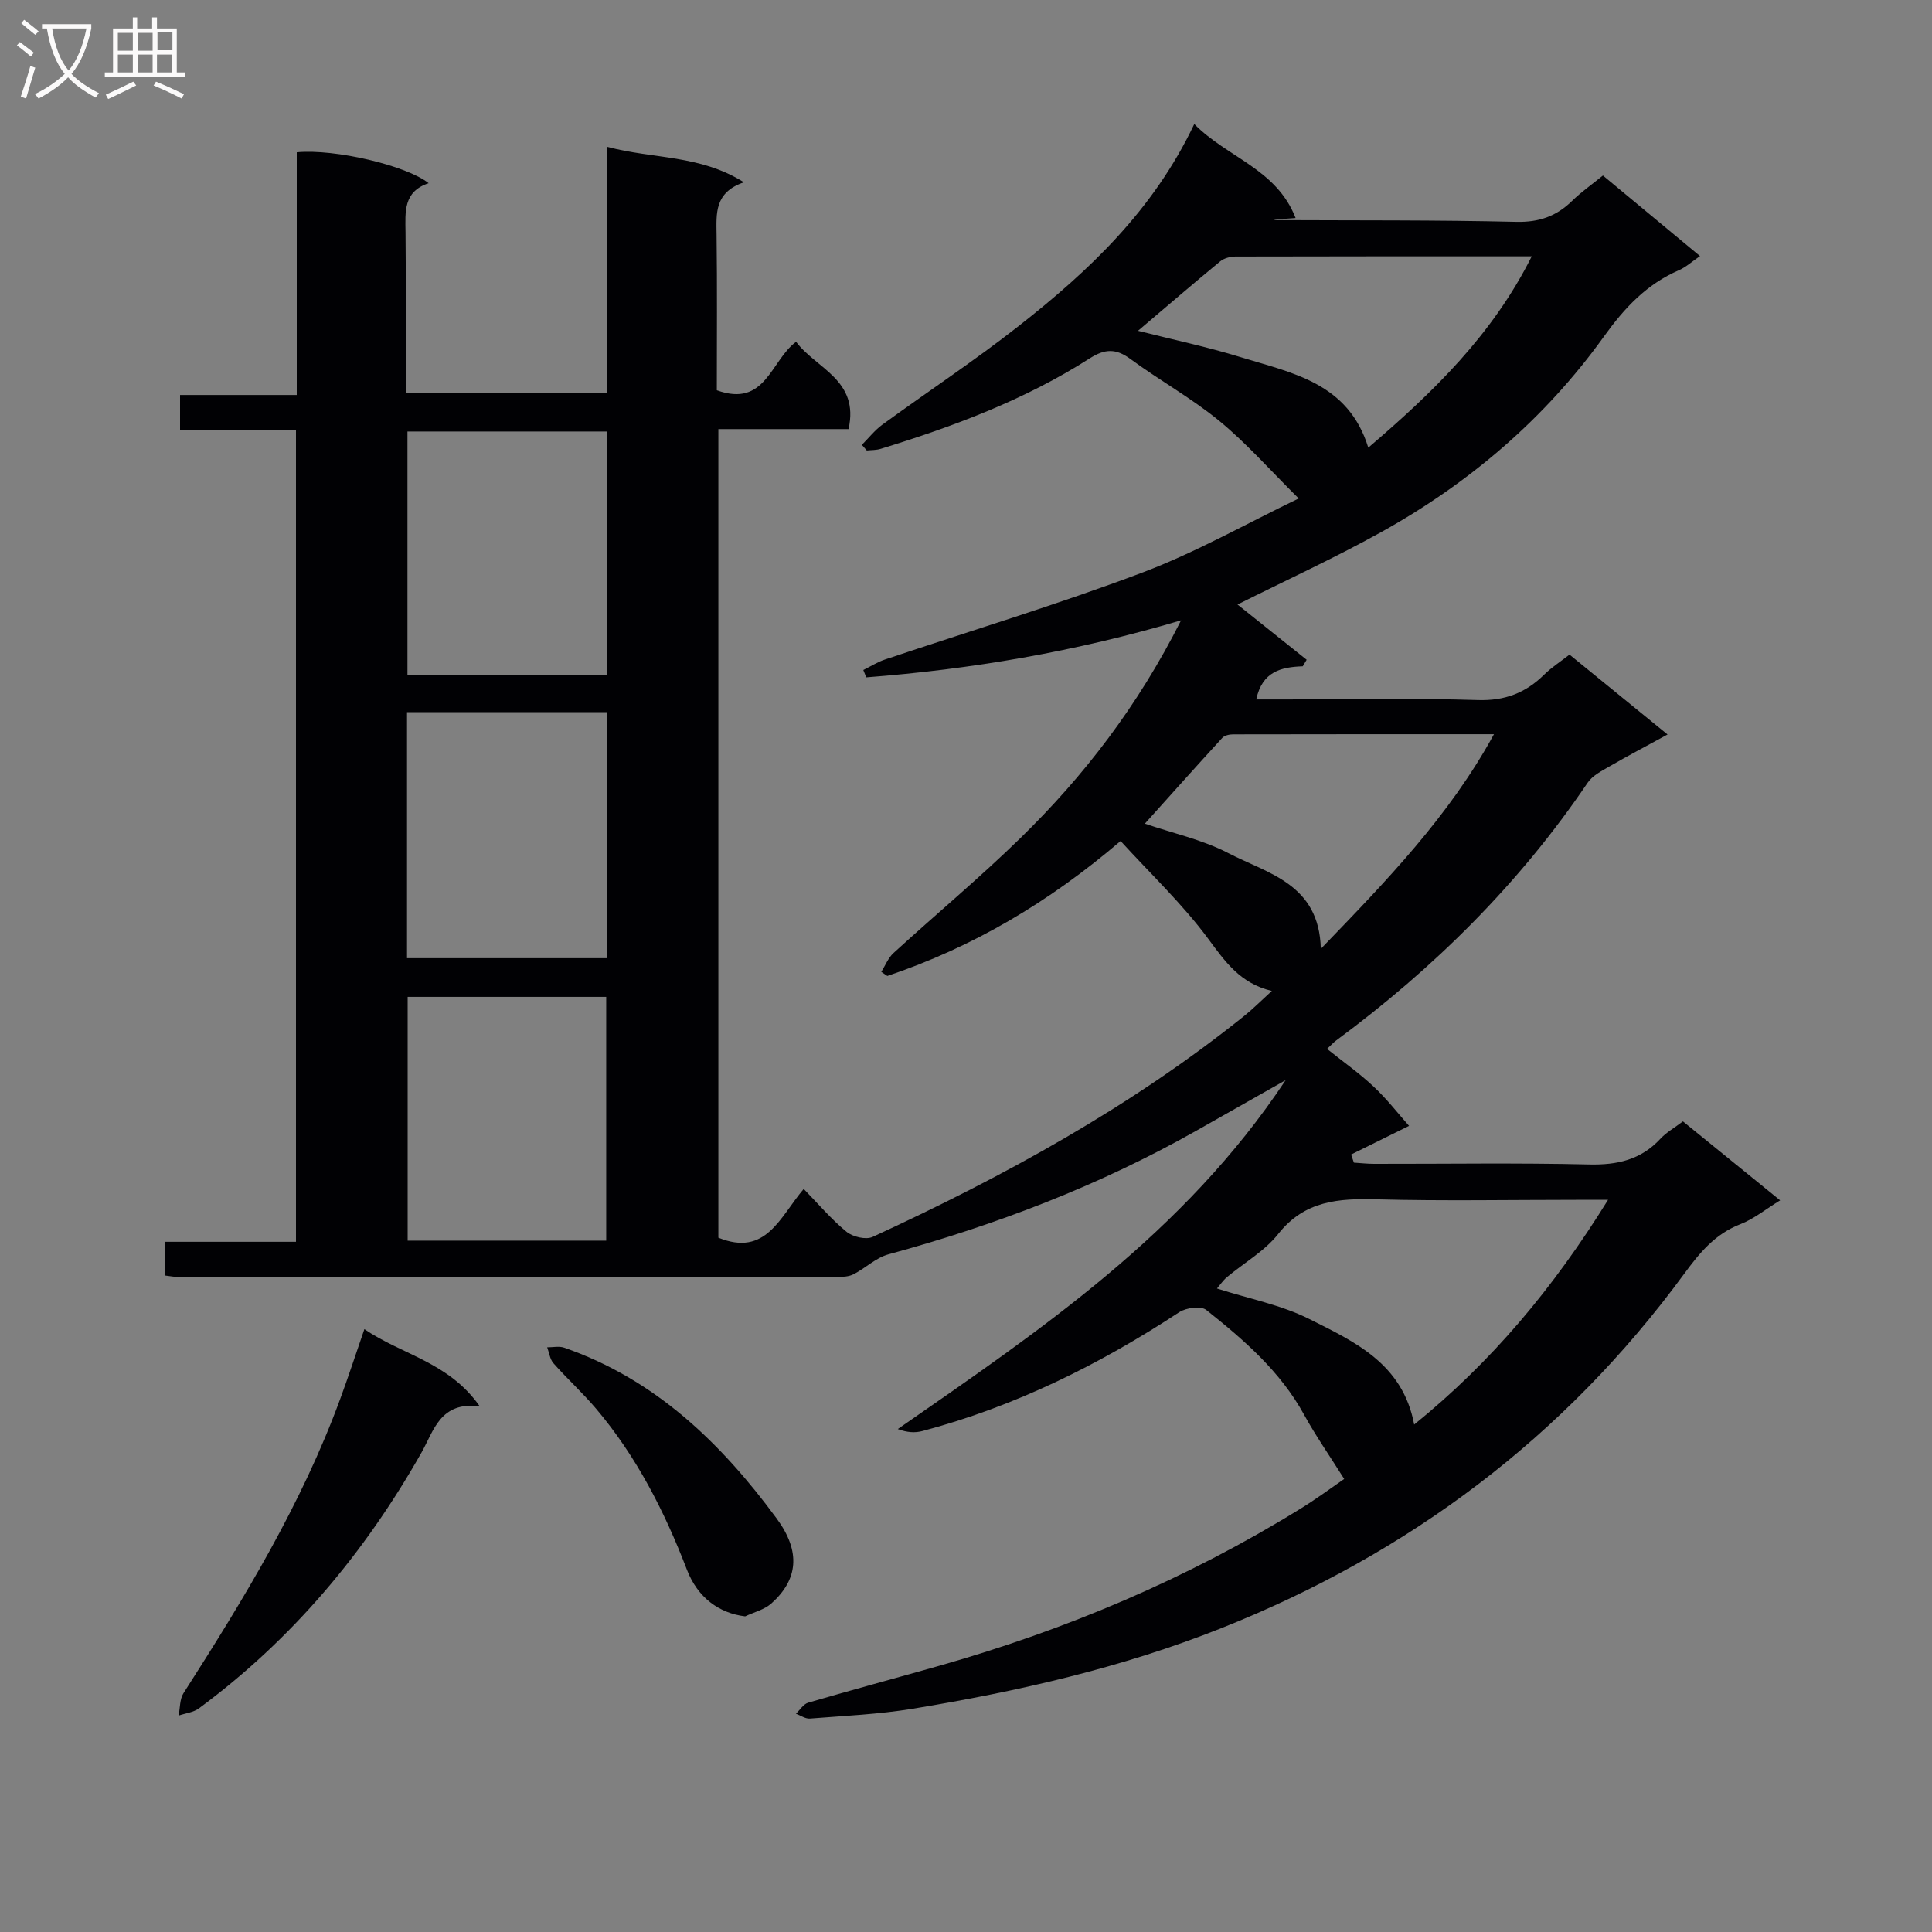 <svg enable-background="new 0 0 400 400" viewBox="0 0 400 400" xmlns="http://www.w3.org/2000/svg"><rect x="0" y="0" width="400" height="400" fill="#808080" stroke="none"/><g fill="#010104"><path d="m278.3 306.2c-3.09-4.92-5.92-8.96-8.28-13.26-4.92-8.99-12.46-15.52-20.28-21.73-1.1-.87-4.16-.47-5.58.46-16.52 10.85-34.01 19.53-53.18 24.61-1.5.4-3.13.33-5.1-.41 29.54-20.51 59.21-40.46 80.3-72.24-7.03 3.98-12.81 7.26-18.6 10.53-20.08 11.34-41.43 19.49-63.65 25.54-2.58.7-4.74 2.85-7.21 4.12-.97.5-2.24.56-3.37.56-45.49.02-90.99.02-136.48 0-.8 0-1.59-.17-2.65-.29 0-2.29 0-4.38 0-6.99h27.06c0-56.25 0-111.99 0-168.08-8.09 0-15.88 0-24 0 0-2.41 0-4.48 0-7.24h24.16c0-17.21 0-33.77 0-50.25 7.86-.76 22.71 2.73 27.31 6.4-5.28 1.74-4.84 5.95-4.79 10.17.11 10.97.04 21.94.04 33.19h41.76c0-16.72 0-33.29 0-50.88 9.55 2.55 19.14 1.59 28.26 7.33-6.14 2.11-5.71 6.46-5.66 10.87.14 10.78.05 21.57.05 32.19 10.1 3.65 11.11-6.09 16.41-10.04 4.13 5.56 13.15 7.88 10.86 18.08-8.78 0-17.71 0-26.95 0v167.41c9.87 4.02 12.72-4.27 17.67-10.09 3.06 3.14 5.73 6.3 8.87 8.87 1.28 1.05 4 1.7 5.39 1.06 27.25-12.55 53.45-26.91 76.96-45.77 1.81-1.45 3.45-3.11 5.7-5.16-6.53-1.54-9.66-6.05-13.17-10.79-5.28-7.15-11.84-13.34-18.14-20.25-14.9 12.74-30.67 22.01-48.3 27.94-.42-.28-.84-.57-1.25-.85.84-1.32 1.43-2.9 2.55-3.91 8.72-7.97 17.82-15.55 26.27-23.8 13.15-12.84 24.28-27.29 33.25-45.07-22.06 6.55-43.47 10.13-65.18 11.81-.2-.51-.41-1.01-.61-1.52 1.49-.73 2.91-1.65 4.47-2.17 17.78-5.97 35.76-11.39 53.29-18 11.1-4.19 21.53-10.13 32.38-15.35-5.95-5.89-10.81-11.44-16.43-16.05-5.76-4.73-12.38-8.39-18.4-12.82-3.02-2.22-5.29-2.14-8.44-.13-13.39 8.57-28.16 14.09-43.28 18.73-.9.28-1.91.24-2.87.34-.34-.39-.68-.78-1.02-1.17 1.4-1.4 2.65-3.01 4.23-4.17 9.41-6.86 19.14-13.28 28.29-20.47 14.46-11.36 27.8-23.87 36.3-41.78 6.89 7 17.01 9.25 20.98 19.46-1.87.13-3.15.22-4.58.33.36.05.57.1.79.1 16.5.08 32.99-.03 49.48.36 4.71.11 8.3-1.15 11.56-4.34 1.87-1.84 4.06-3.36 6.38-5.25 6.69 5.55 13.17 10.93 20.1 16.68-1.72 1.17-2.92 2.29-4.34 2.91-6.7 2.91-11.25 7.75-15.56 13.75-12.19 16.98-27.89 30.38-46.17 40.52-9.67 5.37-19.76 9.99-29.69 14.96 4.58 3.66 9.45 7.55 14.32 11.44-.27.45-.54.9-.81 1.35-4.42.16-8.38 1.02-9.63 6.86h6.38c13.17 0 26.34-.29 39.49.13 5.61.18 9.9-1.48 13.74-5.26 1.51-1.49 3.34-2.66 5.25-4.15 6.58 5.36 13 10.6 20.3 16.54-4.36 2.38-8.21 4.4-11.96 6.57-1.65.96-3.58 1.92-4.59 3.42-14.15 20.92-31.81 38.38-52.05 53.35-.52.38-.95.87-1.9 1.75 3.36 2.69 6.73 5.06 9.69 7.85 2.76 2.59 5.1 5.63 7.29 8.09-4.68 2.32-8.34 4.12-12 5.93.19.56.38 1.12.58 1.68 1.39.09 2.79.25 4.18.25 14.83.02 29.67-.22 44.49.13 5.85.14 10.74-.96 14.79-5.32 1.22-1.32 2.87-2.24 4.66-3.6 6.54 5.31 13.07 10.62 20.13 16.35-2.99 1.83-5.44 3.85-8.25 4.94-5.25 2.04-8.42 5.91-11.64 10.3-24.76 33.74-56.92 57.87-95.77 73.32-20.64 8.21-42.1 13.1-63.9 16.69-7.03 1.16-14.21 1.47-21.33 2.04-.93.07-1.92-.65-2.88-1.01.84-.78 1.56-2 2.54-2.28 9.07-2.65 18.2-5.1 27.29-7.68 26.2-7.45 51.07-17.97 74.29-32.27 3.54-2.15 6.86-4.63 9.39-6.37zm-194.03-107.82h41.34c0-17.21 0-33.97 0-50.94-13.9 0-27.48 0-41.34 0zm41.41-109.04c-14.03 0-27.71 0-41.32 0v50.39h41.32c0-16.81 0-33.38 0-50.39zm-.17 167.52c0-17.19 0-33.88 0-50.47-14 0-27.58 0-41.11 0v50.47zm207.42-8.45c-2.91 0-4.68 0-6.46 0-13.81 0-27.62.26-41.42-.1-7.89-.21-14.92.23-20.41 7.17-2.82 3.57-7.09 5.98-10.65 8.97-.77.65-1.35 1.53-2.03 2.32 6.69 2.14 13.34 3.41 19.16 6.34 9.3 4.67 19.3 9.2 21.67 21.83 16.03-12.97 28.83-28.27 40.14-46.53zm-97.32-179.92c7.24 1.83 14.37 3.33 21.3 5.47 10.62 3.27 22.24 5.29 26.38 18.72 13.53-11.56 25.71-23.37 33.84-39.61-21.08 0-41.22-.02-61.35.04-1.06 0-2.35.35-3.15 1-5.63 4.64-11.15 9.4-17.02 14.38zm73.7 83.52c-18.49 0-36.24-.01-54 .03-.76 0-1.77.21-2.24.72-5.43 5.92-10.78 11.92-16.04 17.77 5.77 1.98 11.9 3.3 17.26 6.09 8.17 4.25 18.85 6.35 19.17 19.83 13.68-14.18 26.52-27.4 35.85-44.44z"/><path d="m75.44 275.19c7.88 5.35 17.47 6.82 23.87 15.95-8.21-.98-9.47 5.05-12.04 9.59-11.77 20.79-26.82 38.73-46.09 52.97-1.14.84-2.79 1.01-4.2 1.49.32-1.56.21-3.38 1.01-4.63 12.46-19.45 24.46-39.14 32.46-60.96 1.65-4.47 3.13-9.01 4.99-14.41z"/><path d="m154.28 334.65c-5.41-.65-9.85-3.9-12.06-9.66-4.62-12.03-10.41-23.4-18.77-33.29-2.79-3.3-6.01-6.23-8.87-9.46-.73-.83-.87-2.18-1.29-3.29 1.17.01 2.45-.29 3.5.07 18.87 6.55 32.51 19.74 44.02 35.38 5.05 6.87 4.41 12.65-1.11 17.58-1.45 1.29-3.59 1.8-5.42 2.67z"/></g><path d="m6.4 11.7c-1-.8-1.9-1.6-2.9-2.3l.6-.7c.9.7 1.9 1.4 2.9 2.2zm-2.1 8.3c.7-2.1 1.4-4.2 2-6.4.2.1.6.3 1 .4-.7 2.3-1.3 4.4-1.9 6.4zm3-12.8c-1.1-.9-2.1-1.7-2.9-2.4l.6-.7c1 .8 2 1.5 3 2.4zm1.4-1.3v-.9h10.2v.9c-.9 4.2-2.3 7.3-4.1 9.4 1.3 1.4 3.2 2.7 5.7 4-.2.2-.4.5-.7.9-2.5-1.4-4.4-2.7-5.7-4.2-1.4 1.5-3.5 3-6.1 4.4 0 0 0 0-.1-.1-.3-.4-.5-.7-.7-.8 2.7-1.3 4.7-2.8 6.2-4.2-1.8-2.2-3-5.3-3.7-9.4zm9.2 0h-7.1c.6 3.8 1.7 6.7 3.4 8.7 1.7-2 2.9-4.8 3.7-8.7z" fill="#fbfafa"/><path d="m31.6 3.6h.9v2.3h4.1v9.1h1.7v.9h-16.6v-.9h1.7v-9.1h4.1v-2.3h.9v2.3h3.1v-2.3zm-4 13.3.6.8c-1.9.9-3.8 1.9-5.8 2.8-.2-.3-.3-.6-.5-.9 2-.9 3.9-1.8 5.7-2.7zm-3.2-10.1v3.7h3.1v-3.7zm0 4.5v3.7h3.1v-3.7zm4.1-4.5v3.7h3.1v-3.7zm0 4.5v3.7h3.1v-3.7zm9.1 9.1c-2.1-1.1-4.1-2-5.8-2.7l.5-.8c2.2.9 4.1 1.8 5.8 2.6zm-1.9-13.7h-3.1v3.7h3.1v-3.6zm-3.2 4.6v3.7h3.1v-3.7z" fill="#fbfafa"/></svg>
